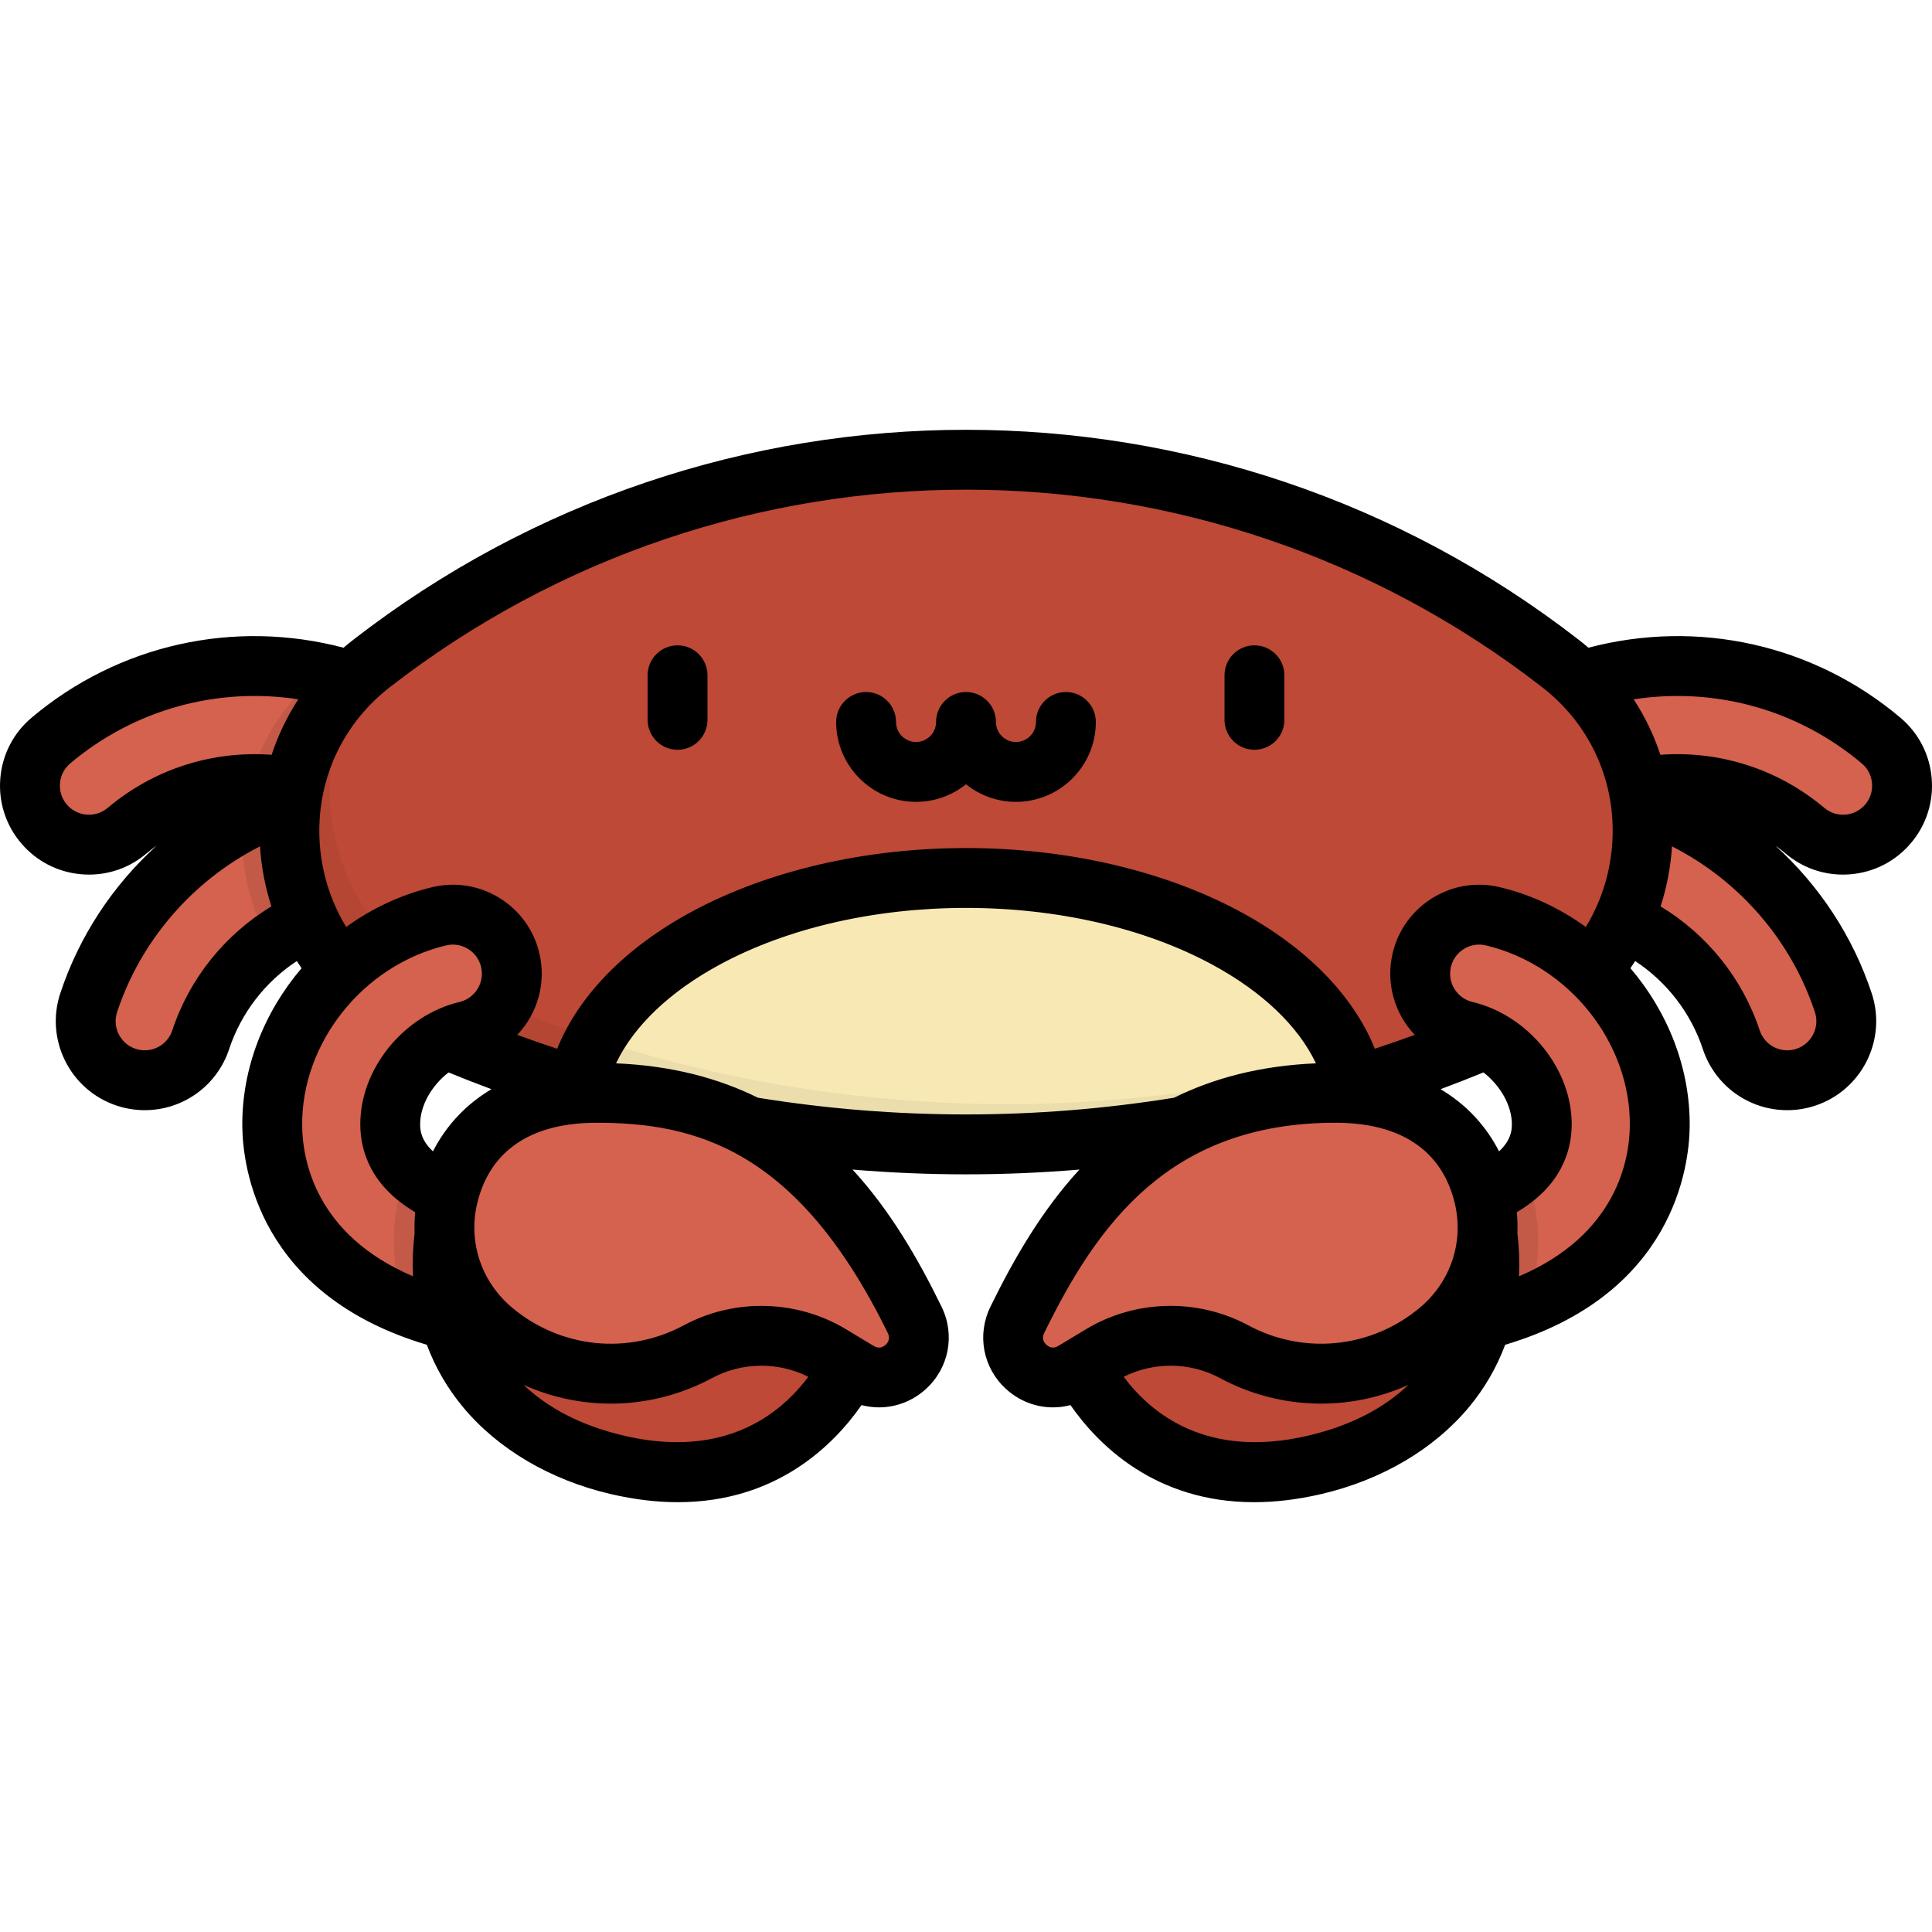 <?xml version="1.0" encoding="iso-8859-1"?>
<!-- Generator: Adobe Illustrator 19.0.0, SVG Export Plug-In . SVG Version: 6.00 Build 0)  -->
<svg version="1.1" id="Layer_1" xmlns="http://www.w3.org/2000/svg" xmlns:xlink="http://www.w3.org/1999/xlink" x="0px" y="0px"
	 viewBox="0 0 512.001 512.001" style="enable-background:new 0 0 512.001 512.001;" xml:space="preserve">
<g>
	<path style="fill:#D4624E;" d="M38.352,286.275c-1.627,0-3.281-0.256-4.911-0.795c-8.199-2.71-12.647-11.554-9.936-19.752
		c14.547-43.994,62.172-67.951,106.171-53.408c8.198,2.71,12.647,11.555,9.936,19.753c-2.71,8.197-11.554,12.646-19.752,9.936
		c-27.627-9.138-57.532,5.91-66.667,33.535C51.02,282.114,44.911,286.275,38.352,286.275z"/>
	<path style="fill:#D4624E;" d="M119.96,232.102c-4.453,0.001-8.874-1.891-11.967-5.563c-18.743-22.256-52.097-25.114-74.354-6.371
		c-6.605,5.562-16.467,4.717-22.03-1.888s-4.716-16.468,1.888-22.03c35.443-29.851,88.563-25.296,118.413,10.148
		c5.561,6.605,4.716,16.467-1.888,22.03C127.09,230.896,123.515,232.102,119.96,232.102z"/>
</g>
<path style="opacity:0.08;enable-background:new    ;" d="M131.911,206.397c-12.541-14.891-29.193-24.307-46.912-28.032
	c-9.908,8.034-16.207,18.409-19.052,29.46c15.587-0.481,31.244,5.888,42.046,18.715c3.093,3.673,7.515,5.565,11.967,5.563
	c3.555,0,7.131-1.207,10.063-3.676C136.628,222.864,137.473,213.001,131.911,206.397z"/>
<path style="opacity:0.08;enable-background:new    ;" d="M129.676,212.321c-22.468-7.427-45.871-4.796-65.343,5.399
	c-0.828,11.154,1.648,22.451,7.211,32.279c13.367-10.047,31.271-13.625,48.315-7.988c8.199,2.709,17.043-1.74,19.752-9.936
	C142.322,223.876,137.874,215.032,129.676,212.321z"/>
<g>
	<path style="fill:#D4624E;" d="M473.65,286.275c1.628,0,3.281-0.256,4.911-0.795c8.199-2.71,12.647-11.554,9.936-19.752
		c-14.548-43.994-62.172-67.951-106.171-53.408c-8.198,2.71-12.647,11.555-9.936,19.753c2.71,8.197,11.554,12.646,19.752,9.936
		c27.627-9.138,57.533,5.91,66.667,33.535C460.981,282.114,467.09,286.275,473.65,286.275z"/>
	<path style="fill:#D4624E;" d="M392.041,232.102c4.453,0.001,8.875-1.891,11.967-5.563c18.742-22.256,52.098-25.114,74.354-6.371
		c6.605,5.562,16.467,4.717,22.03-1.888s4.716-16.468-1.889-22.03c-35.443-29.851-88.563-25.296-118.413,10.148
		c-5.561,6.605-4.716,16.467,1.888,22.03C384.911,230.896,388.486,232.102,392.041,232.102z"/>
</g>
<path style="fill:#BD4936;" d="M98.477,175.821L98.477,175.821c-33.499,26-27.354,78.29,11.259,95.815l0,0
	c92.947,42.186,199.583,42.186,292.53,0l0,0c38.613-17.525,44.757-69.816,11.259-95.815l0,0
	C320.83,103.878,191.171,103.878,98.477,175.821z"/>
<path style="fill:#F8E9B4;" d="M256.001,232.675c-52.885,0-96.552,24.066-103.177,55.222c67.241,20.496,139.113,20.496,206.354,0
	C352.554,256.741,308.886,232.675,256.001,232.675z"/>
<path style="opacity:0.05;enable-background:new    ;" d="M412.956,260.947L412.956,260.947c-92.947,42.186-199.583,42.186-292.53,0
	l0,0c-33.948-15.408-42.786-57.682-21.664-85.342c-0.094,0.073-0.19,0.143-0.284,0.216l0,0c-33.498,26-27.354,78.29,11.259,95.815
	l0,0c92.947,42.186,199.582,42.186,292.53,0l0,0c9.026-4.097,16.253-10.108,21.638-17.223
	C420.603,256.915,416.966,259.127,412.956,260.947z"/>
<path style="fill:#D4624E;" d="M126.712,351.174c-1.079,0-2.172-0.112-3.271-0.345c-47.125-10.029-51.175-42.572-51.295-52.306
	c-0.314-25.662,18.7-49.605,44.227-55.694c8.393-2.006,16.831,3.182,18.835,11.582c2.003,8.399-3.182,16.831-11.581,18.835
	c-11.281,2.69-20.349,13.86-20.214,24.896c0.176,14.355,16.701,20.01,26.537,22.103c8.445,1.798,13.835,10.101,12.037,18.546
	C140.424,346.138,133.934,351.174,126.712,351.174z"/>
<path style="opacity:0.08;enable-background:new    ;" d="M129.951,320.243c-6.633-1.412-16.302-4.448-21.954-10.675
	c-4.965,13.263-4.527,25.703-0.54,36.425c4.685,1.914,9.984,3.557,15.985,4.835c1.098,0.233,2.191,0.345,3.271,0.345
	c7.223,0,13.713-5.036,15.277-12.383C143.786,330.345,138.396,322.041,129.951,320.243z"/>
<path style="fill:#BD4936;" d="M229.792,350.238c-4.376,18.774-24.872,47.599-66.182,37.97
	c-29.454-6.865-53.299-30.667-44.465-68.572C124.043,298.631,204.007,305.664,229.792,350.238z"/>
<g>
	<path style="fill:#D4624E;" d="M227.45,363.484l-7.289-4.398c-10.749-6.486-24.123-6.822-35.184-0.884l0,0
		c-17.532,9.412-39.026,7.221-54.298-5.536l0,0c-10.384-8.674-15.083-22.446-11.925-35.631
		c3.834-16.007,16.702-27.422,39.313-27.423c46.456-0.002,68.19,27.165,84.339,60.177l0,0
		C247.038,359.257,236.474,368.93,227.45,363.484z"/>
	<path style="fill:#D4624E;" d="M385.283,351.174c-7.223,0-13.713-5.035-15.277-12.383c-1.798-8.445,3.592-16.749,12.037-18.546
		c9.836-2.093,26.361-7.748,26.537-22.103c0.135-11.037-8.934-22.206-20.215-24.896c-8.399-2.003-13.584-10.436-11.581-18.835
		c2.004-8.401,10.441-13.587,18.835-11.582c25.527,6.089,44.541,30.031,44.227,55.695c-0.12,9.734-4.17,42.277-51.294,52.305
		C387.456,351.062,386.362,351.174,385.283,351.174z"/>
</g>
<path style="opacity:0.08;enable-background:new    ;" d="M382.05,320.243c6.633-1.412,16.302-4.448,21.954-10.675
	c4.965,13.263,4.526,25.703,0.54,36.425c-4.685,1.914-9.984,3.557-15.985,4.835c-1.098,0.233-2.191,0.345-3.271,0.345
	c-7.223,0-13.713-5.036-15.277-12.383C368.216,330.345,373.605,322.041,382.05,320.243z"/>
<path style="fill:#BD4936;" d="M282.202,350.238c4.376,18.774,24.872,47.599,66.182,37.97c29.454-6.865,53.299-30.667,44.464-68.572
	C387.952,298.631,307.987,305.664,282.202,350.238z"/>
<path style="fill:#D4624E;" d="M284.545,363.484l7.289-4.398c10.749-6.486,24.123-6.822,35.184-0.884l0,0
	c17.532,9.412,39.026,7.221,54.298-5.536l0,0c10.384-8.674,15.083-22.446,11.925-35.631c-3.834-16.007-16.702-27.422-39.313-27.423
	c-46.456-0.002-68.19,27.165-84.339,60.177l0,0C264.957,359.257,275.52,368.93,284.545,363.484z"/>
<path d="M511.913,206.195c-0.537-6.272-3.486-11.959-8.3-16.013c-23.045-19.41-53.631-26.179-82.657-18.53
	c-0.834-0.717-1.691-1.416-2.568-2.096c-95.611-74.207-229.164-74.205-324.775,0.001c-0.877,0.68-1.732,1.379-2.567,2.096
	c-29.029-7.648-59.613-0.881-82.657,18.529c-4.815,4.054-7.763,9.742-8.301,16.014s1.399,12.377,5.455,17.193
	c4.055,4.816,9.742,7.763,16.014,8.301c0.686,0.059,1.371,0.088,2.053,0.088c5.541,0,10.853-1.932,15.139-5.543
	c0.899-0.756,1.829-1.459,2.774-2.137c-11.616,10.538-20.532,23.976-25.548,39.143c-4.079,12.337,2.64,25.693,14.975,29.771
	c2.399,0.794,4.89,1.197,7.402,1.197c10.183,0,19.172-6.499,22.371-16.172c3.179-9.613,9.559-17.83,17.944-23.352
	c0.404,0.643,0.824,1.275,1.25,1.905c-9.936,11.651-15.889,26.564-15.701,42.032c0.126,10.367,4.102,44.401,48.899,57.758
	c2.222,5.945,5.408,11.478,9.56,16.483c9.251,11.152,23.151,19.345,39.136,23.071c6.451,1.503,12.386,2.164,17.845,2.164
	c26.301-0.002,41.428-15.342,48.655-25.732c1.524,0.398,3.077,0.602,4.625,0.602c4.493,0,8.941-1.658,12.467-4.887
	c6.105-5.59,7.763-14.341,4.125-21.777c-6.216-12.707-13.622-25.518-23.591-36.351c10.008,0.836,20.034,1.261,30.061,1.261
	c10.027,0,20.054-0.423,30.064-1.261c-9.97,10.833-17.376,23.646-23.592,36.352c-3.638,7.435-1.98,16.187,4.125,21.777
	c3.527,3.23,7.974,4.887,12.467,4.887c1.548,0,3.102-0.204,4.625-0.602c7.226,10.391,22.351,25.733,48.656,25.732
	c5.458,0,11.399-0.661,17.846-2.164c15.985-3.727,29.884-11.919,39.136-23.071c4.152-5.004,7.338-10.538,9.56-16.483
	c44.797-13.357,48.772-47.392,48.899-57.758c0.189-15.468-5.764-30.382-15.701-42.033c0.427-0.628,0.847-1.261,1.25-1.904
	c8.385,5.521,14.766,13.739,17.945,23.352c3.199,9.673,12.189,16.172,22.371,16.172c2.512,0,5.002-0.403,7.4-1.196
	c12.338-4.079,19.056-17.435,14.976-29.772c-5.016-15.168-13.932-28.606-25.548-39.144c0.944,0.678,1.876,1.381,2.774,2.137
	c4.288,3.611,9.599,5.543,15.14,5.543c0.681,0,1.366-0.029,2.052-0.088c6.272-0.538,11.959-3.486,16.014-8.301
	C510.513,218.573,512.451,212.466,511.913,206.195z M45.663,273.054c-1.047,3.164-3.985,5.29-7.312,5.29
	c-0.815,0-1.63-0.132-2.421-0.394c-4.033-1.333-6.23-5.699-4.896-9.731c6.312-19.089,20.092-34.877,37.866-43.925
	c0.345,5.428,1.366,10.775,3.023,15.908C59.609,247.652,50.214,259.292,45.663,273.054z M71.985,200.028
	C56.25,198.87,40.74,203.816,28.53,214.1c-1.574,1.325-3.574,1.952-5.618,1.783c-2.05-0.176-3.91-1.14-5.235-2.714
	c-1.325-1.574-1.958-3.57-1.783-5.62c0.176-2.049,1.139-3.909,2.714-5.235c16.968-14.291,38.885-20.301,60.446-16.987
	C76.071,189.899,73.697,194.827,71.985,200.028z M84.861,215.283c1.322-13.185,7.884-24.974,18.479-33.197
	c89.884-69.762,215.438-69.761,305.323,0.001c10.595,8.222,17.157,20.012,18.478,33.198c1.07,10.688-1.411,21.402-6.876,30.378
	c-6.762-4.898-14.471-8.563-22.792-10.547c-6.123-1.464-12.447-0.453-17.812,2.845c-5.364,3.298-9.122,8.486-10.582,14.609
	c-1.915,8.03,0.551,16.094,5.843,21.684c-3.505,1.283-7.031,2.508-10.572,3.677c-5.731-14.146-18.085-26.827-35.643-36.307
	c-20.16-10.885-45.981-16.88-72.705-16.88c-26.725,0-52.545,5.995-72.705,16.88c-17.558,9.48-29.912,22.161-35.643,36.307
	c-3.54-1.169-7.066-2.393-10.572-3.677c5.292-5.59,7.758-13.654,5.843-21.684c-1.46-6.123-5.219-11.311-10.582-14.609
	c-5.365-3.298-11.69-4.31-17.808-2.846c-8.324,1.985-16.034,5.65-22.796,10.55C86.271,236.686,83.79,225.971,84.861,215.283z
	 M109.871,326.769c-0.459,3.909-0.596,7.736-0.419,11.462c-25.938-11.03-29.267-30.969-29.374-39.806
	c-0.27-22.048,16.126-42.632,38.141-47.883c1.997-0.478,4.063-0.147,5.814,0.932c1.754,1.079,2.983,2.775,3.461,4.778
	c0.986,4.131-1.575,8.294-5.705,9.28c-14.931,3.56-26.485,17.927-26.305,32.707c0.085,6.898,2.832,16.085,14.546,23.007
	C109.853,323.093,109.811,324.937,109.871,326.769z M114.736,305.122c-3.339-3.091-3.376-5.903-3.39-7.078
	c-0.061-5.036,3.074-10.403,7.53-13.837c3.758,1.539,7.546,3.023,11.364,4.438C123.559,292.61,118.286,298.184,114.736,305.122z
	 M179.42,382.192c-4.255,0-8.918-0.522-14.009-1.709c-11.708-2.728-20.405-7.53-26.665-13.487
	c15.775,7.111,34.154,6.689,49.981-1.806c7.93-4.256,17.51-4.333,25.488-0.324C208.331,372.761,197.517,382.194,179.42,382.192z
	 M235.282,353.274c0.717,1.466,0.075,2.498-0.589,3.107c-0.665,0.609-1.749,1.157-3.146,0.314c0-0.001,0-0.001-0.001-0.001
	l-7.289-4.398c-6.865-4.142-14.665-6.224-22.477-6.224c-7.074,0-14.158,1.709-20.556,5.143c-14.761,7.926-32.606,6.104-45.462-4.634
	c-8.188-6.84-11.751-17.453-9.297-27.697c3.343-13.96,14.271-21.339,31.6-21.34c0.003,0,0.003,0,0.006,0
	C184.012,297.543,211.321,304.298,235.282,353.274z M200.845,290.904c-10.442-5.165-22.781-8.483-37.587-9.109
	c4.712-9.892,14.224-19.004,27.574-26.213c17.885-9.657,41.029-14.975,65.168-14.975s47.283,5.318,65.168,14.975
	c13.35,7.208,22.861,16.321,27.574,26.213c-14.806,0.626-27.145,3.945-37.587,9.11C274.547,296.815,237.449,296.815,200.845,290.904
	z M346.59,380.483c-26.741,6.236-41.535-5.864-48.804-15.617c7.979-4.009,17.559-3.934,25.488,0.324
	c15.826,8.497,34.205,8.919,49.978,1.808C366.994,372.954,358.296,377.756,346.59,380.483z M376.238,346.58
	c-12.857,10.738-30.702,12.558-45.463,4.634c-13.462-7.227-29.951-6.811-43.032,1.081l-7.289,4.398c0,0,0,0,0,0.001
	c-1.397,0.842-2.482,0.295-3.146-0.314c-0.664-0.608-1.305-1.641-0.589-3.107c14.162-28.947,33.317-55.733,77.215-55.731
	c17.33,0.001,28.257,7.379,31.601,21.34C387.99,329.127,384.427,339.74,376.238,346.58z M397.267,305.122
	c-3.55-6.938-8.825-12.511-15.503-16.477c3.817-1.415,7.605-2.9,11.364-4.438c4.455,3.436,7.591,8.802,7.529,13.837
	C400.642,299.219,400.605,302.03,397.267,305.122z M402.549,338.232c0.179-3.726,0.04-7.549-0.418-11.456
	c0.06-1.835,0.018-3.68-0.159-5.532c11.713-6.922,14.461-16.109,14.546-23.007c0.18-14.781-11.374-29.148-26.305-32.707
	c-4.132-0.987-6.692-5.149-5.706-9.28c0.478-2.003,1.707-3.699,3.461-4.778c1.752-1.078,3.818-1.406,5.818-0.931
	c22.011,5.25,38.406,25.836,38.136,47.882C431.816,307.263,428.487,327.202,402.549,338.232z M480.966,268.218
	c1.333,4.032-0.863,8.398-4.897,9.732c-0.79,0.261-1.603,0.393-2.42,0.393c-3.327,0-6.265-2.126-7.312-5.29
	c-4.55-13.762-13.946-25.403-26.261-32.853c1.657-5.133,2.679-10.48,3.023-15.908C460.875,233.342,474.654,249.13,480.966,268.218z
	 M494.326,213.17c-1.325,1.574-3.185,2.538-5.235,2.714c-2.05,0.167-4.045-0.458-5.62-1.783
	c-12.21-10.283-27.721-15.23-43.455-14.072c-1.712-5.201-4.086-10.129-7.068-14.699c21.56-3.312,43.477,2.697,60.446,16.988
	c1.574,1.325,2.537,3.184,2.712,5.234C496.284,209.599,495.651,211.596,494.326,213.17z M179.559,198.696
	c4.38,0,7.931-3.55,7.931-7.931v-11.811c0-4.381-3.551-7.931-7.931-7.931s-7.931,3.55-7.931,7.931v11.811
	C171.628,195.146,175.179,198.696,179.559,198.696z M332.442,198.696c4.38,0,7.931-3.55,7.931-7.931v-11.811
	c0-4.381-3.551-7.931-7.931-7.931c-4.38,0-7.931,3.55-7.931,7.931v11.811C324.511,195.146,328.062,198.696,332.442,198.696z
	 M242.763,212.497c5.005,0,9.609-1.746,13.238-4.66c3.628,2.914,8.233,4.66,13.238,4.66c11.673,0,21.169-9.496,21.169-21.17
	c0-4.381-3.551-7.931-7.931-7.931c-4.38,0-7.931,3.55-7.931,7.931c0,2.927-2.38,5.308-5.307,5.308s-5.307-2.38-5.307-5.308
	c0-4.381-3.551-7.931-7.931-7.931c-4.38,0-7.931,3.55-7.931,7.931c0,2.927-2.38,5.308-5.307,5.308c-2.926,0-5.307-2.38-5.307-5.308
	c0-4.381-3.551-7.931-7.931-7.931s-7.931,3.55-7.931,7.931C221.593,203,231.091,212.497,242.763,212.497z"/>
<g>
</g>
<g>
</g>
<g>
</g>
<g>
</g>
<g>
</g>
<g>
</g>
<g>
</g>
<g>
</g>
<g>
</g>
<g>
</g>
<g>
</g>
<g>
</g>
<g>
</g>
<g>
</g>
<g>
</g>
</svg>
